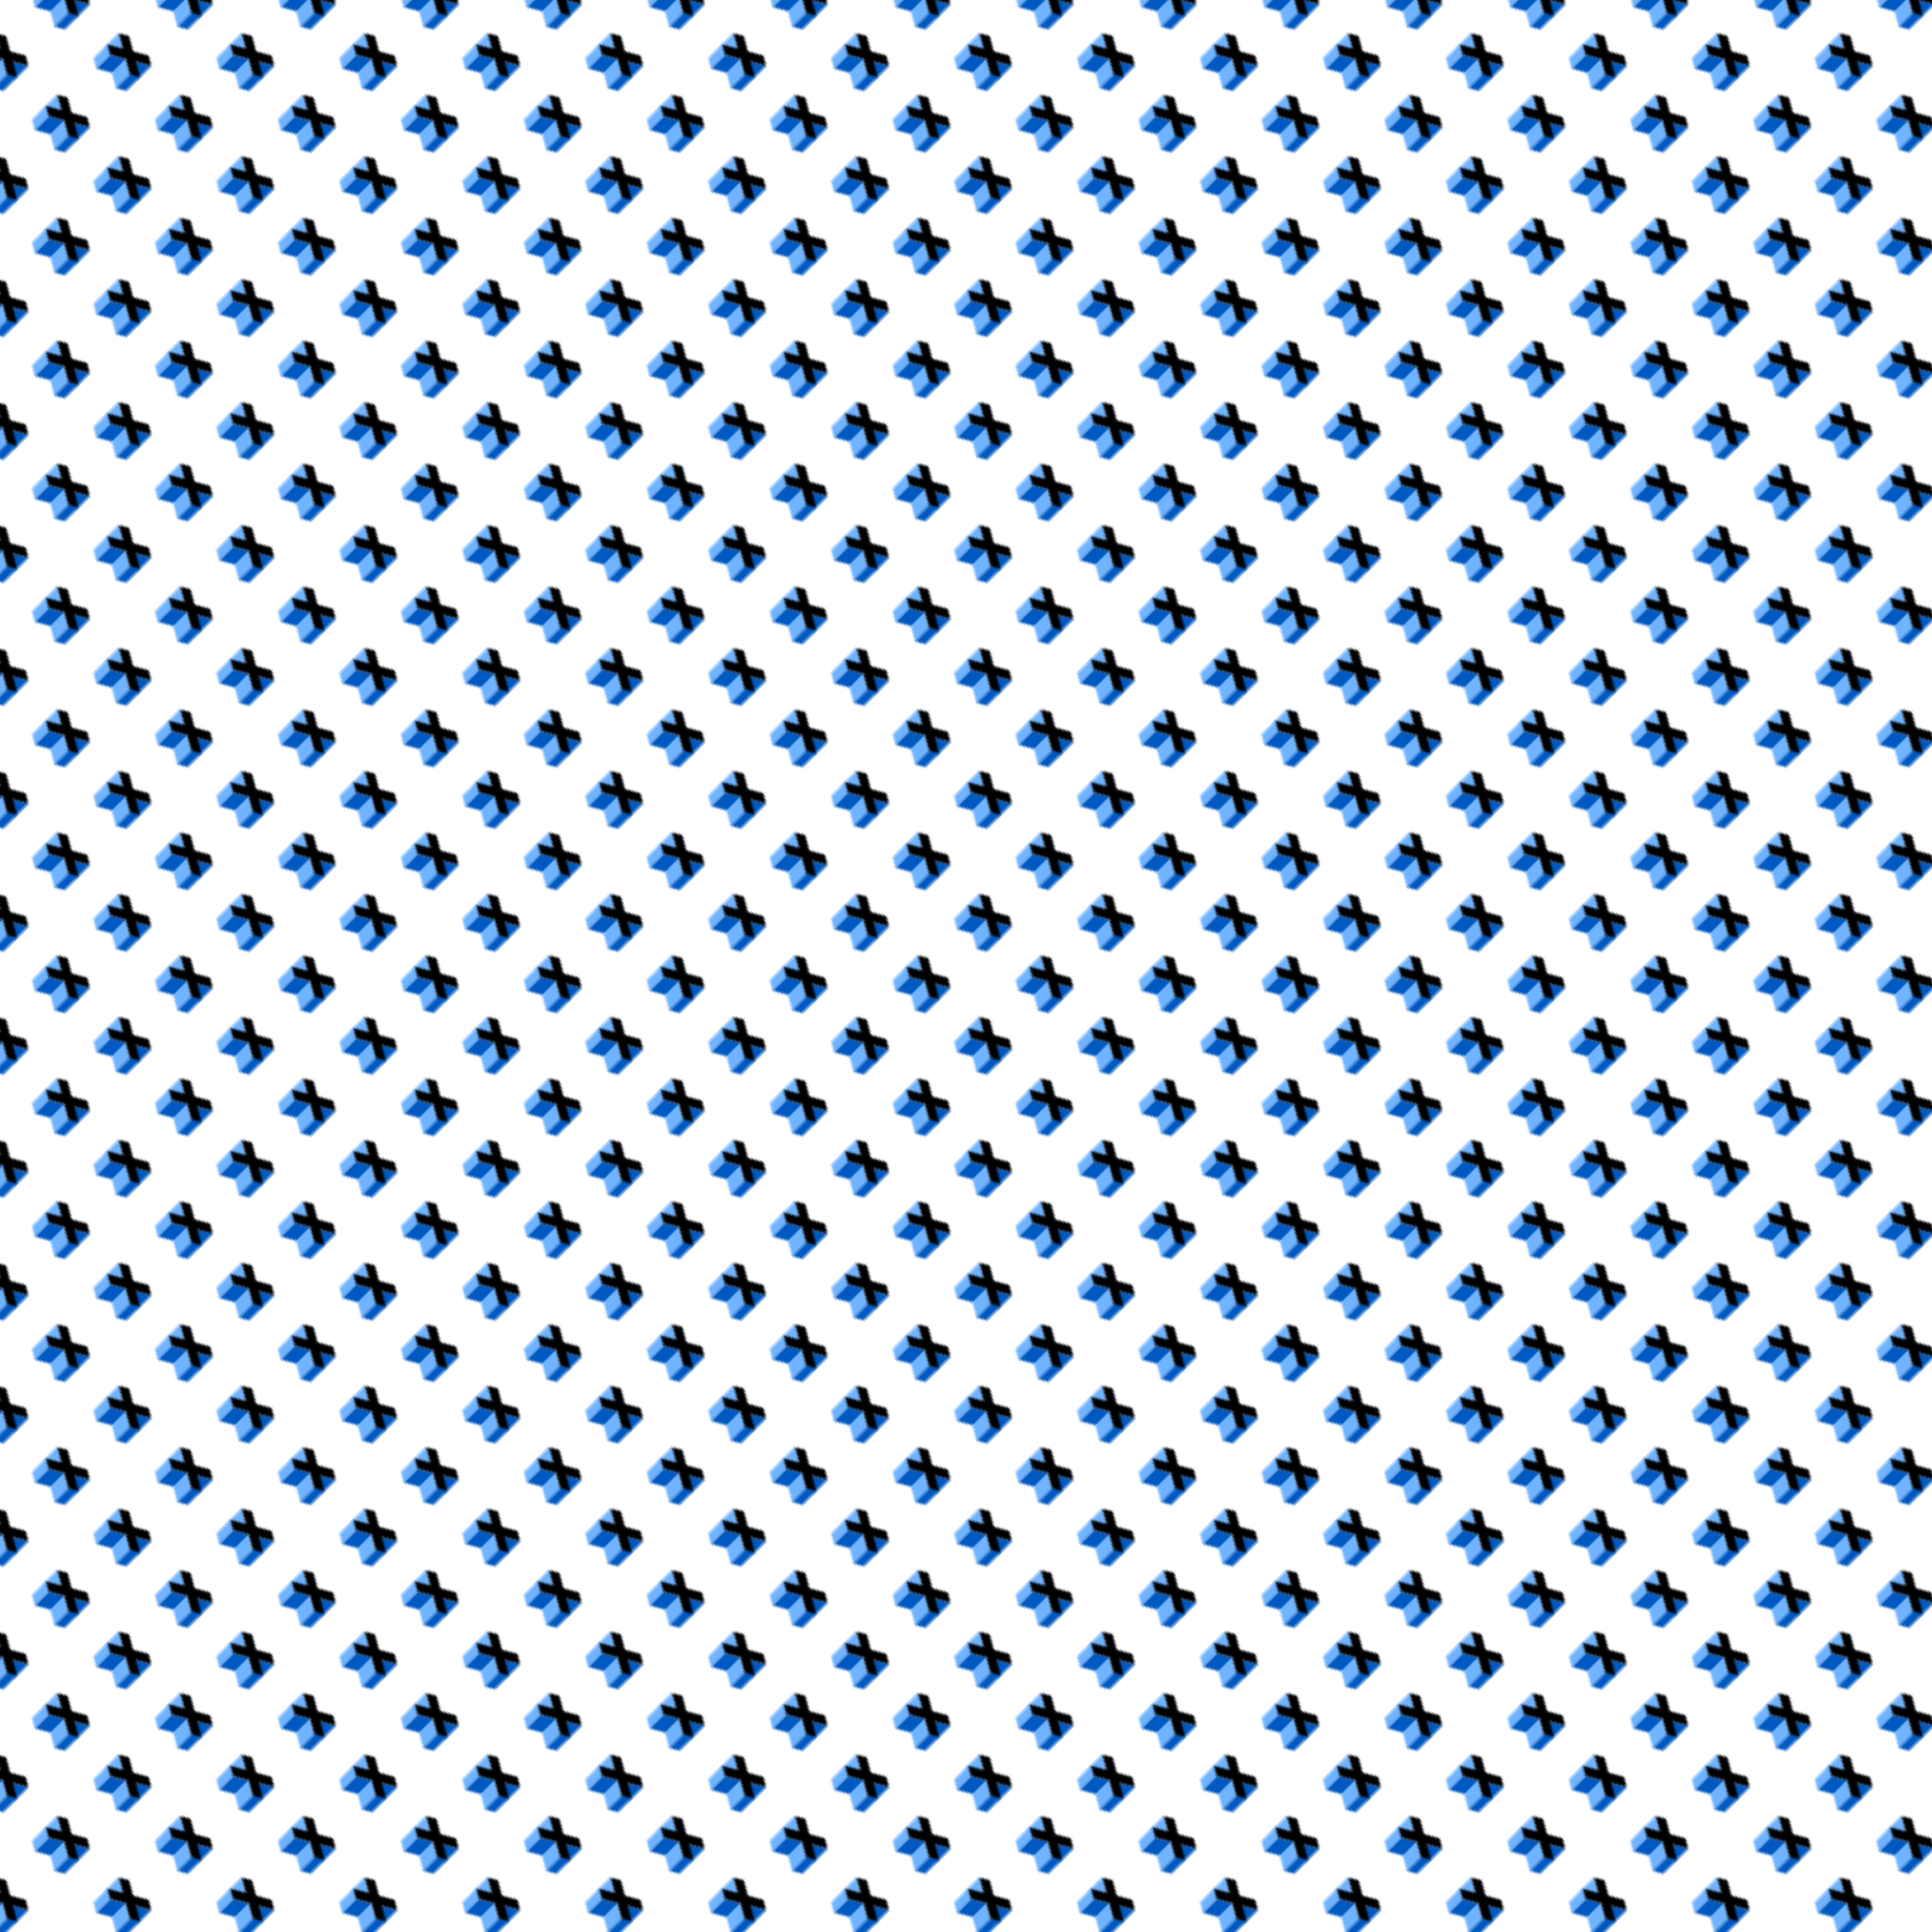 <svg xmlns="http://www.w3.org/2000/svg" version="1.1" xmlns:xlink="http://www.w3.org/1999/xlink" xmlns:svgjs="http://svgjs.dev/svgjs" viewBox="0 0 800 800" width="800" height="800"><defs><pattern id="mmmotif-pattern" width="40" height="40" patternUnits="userSpaceOnUse" patternTransform="translate(0 0) scale(0.9) rotate(45) skewX(0) skewY(0)">
    <path d="M9.39 21.161L9.39 12.161L15.76 15.841L12.297 22.82L9.39 21.161Z" fill="#70b4ff"></path>
    <path d="M9.39 28.511L9.39 19.511L13.64 21.961L13.64 30.961L9.39 28.511Z" fill="#70b4ff"></path>
    <path d="M13.64 30.961V21.961L20 18.281V27.281L13.64 30.961Z" fill="#0059c1"></path>
    <path d="M20 27.281V18.281L26.36 21.961V30.961L20 27.281Z" fill="#70b4ff"></path>
    <path d="M26.36 30.961V21.961L30.61 19.511L30.61 28.507L26.36 30.961Z" fill="#0059c1"></path>
    <path d="M30.61 21.163V12.161L24.24 15.841L27.699 22.839L30.61 21.163Z" fill="#0059c1"></path>
    <path d="M13.636 9.713L9.393 12.162L15.757 15.836L9.393 19.51L13.636 21.959L20 18.285L26.364 21.959L30.607 19.51L24.242 15.836L30.607 12.162L26.364 9.713L20 13.387L13.636 9.713Z" fill="hsl(212, 91%, 55%)"></path>
</pattern></defs><rect width="800" height="800" fill="url(#mmmotif-pattern)"></rect></svg>
